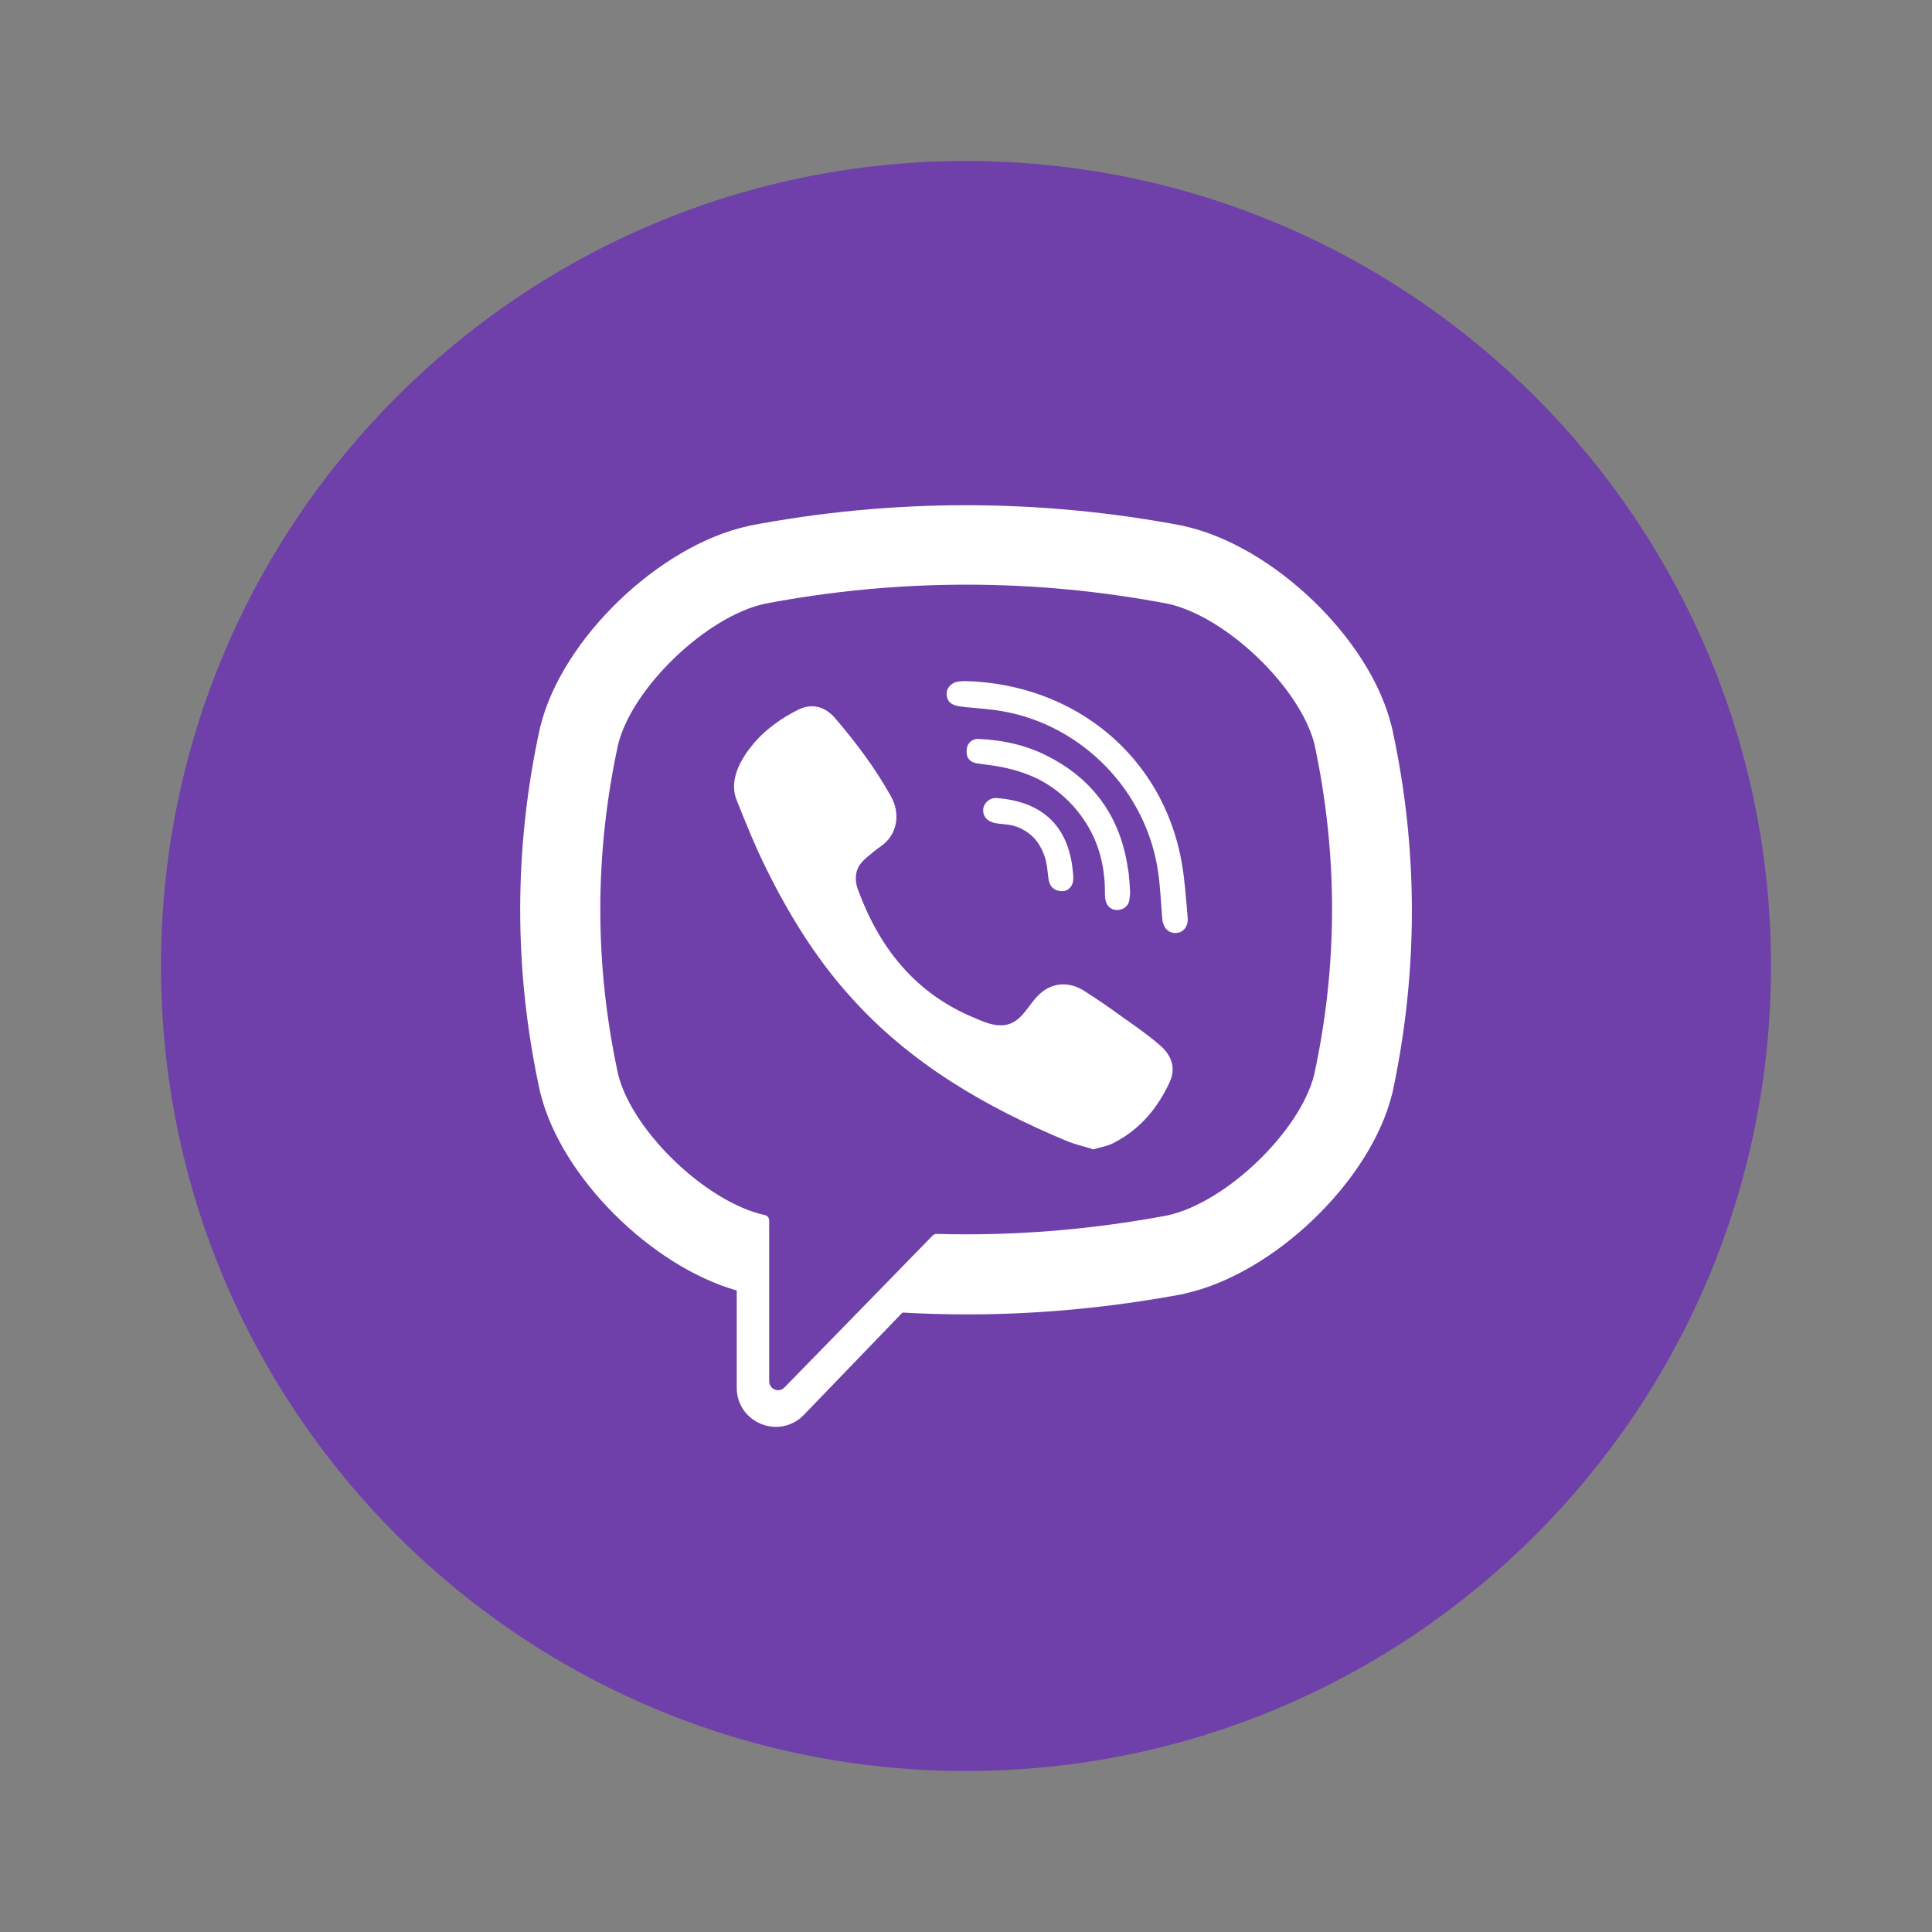 <svg width="24" height="24" viewBox="0 0 24 24" fill="none" xmlns="http://www.w3.org/2000/svg">
<rect x="0" y="0" width="24" height="24" fill="#808080" stroke="none"/>
<path d="M12 22C17.523 22 22 17.523 22 12C22 6.477 17.523 2 12 2C6.477 2 2 6.477 2 12C2 17.523 6.477 22 12 22Z" fill="#6F3FAA"/>
<path d="M17.289 9.027L17.285 9.016C17.02 7.934 15.812 6.777 14.707 6.535L14.695 6.531C12.906 6.191 11.09 6.191 9.305 6.531L9.293 6.535C8.188 6.777 6.984 7.934 6.715 9.016L6.711 9.027C6.379 10.535 6.379 12.066 6.711 13.574L6.715 13.586C6.973 14.621 8.086 15.727 9.152 16.031V17.238C9.152 17.676 9.684 17.891 9.988 17.574L11.211 16.305C11.477 16.32 11.742 16.328 12.008 16.328C12.91 16.328 13.809 16.242 14.703 16.074L14.715 16.07C15.82 15.828 17.027 14.672 17.293 13.59L17.297 13.578C17.621 12.066 17.621 10.535 17.289 9.027ZM16.324 13.355C16.145 14.059 15.23 14.938 14.504 15.098C13.551 15.277 12.594 15.355 11.637 15.328C11.617 15.328 11.598 15.336 11.586 15.348C11.449 15.488 10.695 16.262 10.695 16.262L9.746 17.234C9.676 17.309 9.555 17.258 9.555 17.156V15.16C9.555 15.129 9.531 15.098 9.5 15.094C8.773 14.934 7.859 14.055 7.68 13.352C7.383 11.988 7.383 10.605 7.68 9.242C7.859 8.539 8.773 7.66 9.5 7.5C11.16 7.184 12.848 7.184 14.508 7.5C15.234 7.66 16.148 8.539 16.328 9.242C16.621 10.609 16.621 11.992 16.324 13.355Z" fill="white"/>
<path d="M13.582 14.277C13.469 14.242 13.364 14.219 13.266 14.18C12.242 13.754 11.297 13.207 10.551 12.367C10.125 11.891 9.793 11.348 9.512 10.777C9.379 10.508 9.266 10.227 9.153 9.945C9.047 9.691 9.203 9.426 9.363 9.234C9.516 9.055 9.711 8.918 9.922 8.813C10.086 8.734 10.25 8.777 10.371 8.918C10.633 9.223 10.871 9.539 11.067 9.891C11.188 10.105 11.152 10.371 10.938 10.516C10.887 10.551 10.836 10.594 10.789 10.633C10.746 10.668 10.707 10.703 10.676 10.75C10.621 10.836 10.621 10.941 10.652 11.035C10.918 11.77 11.367 12.34 12.106 12.645C12.223 12.695 12.344 12.75 12.477 12.734C12.703 12.707 12.777 12.457 12.938 12.328C13.094 12.199 13.293 12.199 13.461 12.305C13.629 12.41 13.793 12.524 13.953 12.641C14.114 12.754 14.27 12.863 14.418 12.992C14.559 13.117 14.61 13.277 14.527 13.449C14.383 13.758 14.172 14.016 13.867 14.18C13.781 14.234 13.68 14.25 13.582 14.277C13.469 14.246 13.68 14.25 13.582 14.277Z" fill="white"/>
<path d="M12.004 8.461C13.344 8.5 14.445 9.387 14.68 10.715C14.719 10.941 14.734 11.172 14.754 11.402C14.762 11.5 14.707 11.59 14.601 11.59C14.492 11.59 14.445 11.5 14.437 11.406C14.422 11.215 14.414 11.023 14.387 10.836C14.246 9.836 13.453 9.012 12.457 8.836C12.309 8.809 12.156 8.801 12.004 8.785C11.906 8.773 11.781 8.77 11.762 8.648C11.742 8.547 11.828 8.469 11.922 8.465C11.949 8.461 11.976 8.461 12.004 8.461Z" fill="white"/>
<path d="M14.039 11.101C14.035 11.117 14.035 11.156 14.027 11.195C13.992 11.328 13.789 11.348 13.742 11.211C13.726 11.172 13.726 11.125 13.726 11.082C13.726 10.797 13.664 10.516 13.519 10.27C13.371 10.016 13.148 9.801 12.883 9.672C12.723 9.594 12.551 9.547 12.375 9.516C12.297 9.504 12.223 9.496 12.144 9.484C12.051 9.473 12 9.414 12.008 9.32C12.011 9.234 12.074 9.172 12.168 9.18C12.476 9.195 12.773 9.262 13.047 9.41C13.601 9.703 13.922 10.168 14.011 10.789C14.015 10.816 14.023 10.844 14.023 10.875C14.031 10.941 14.035 11.012 14.039 11.101C14.039 11.117 14.035 11.012 14.039 11.101Z" fill="white"/>
<path d="M13.207 11.07C13.094 11.074 13.035 11.012 13.023 10.906C13.015 10.836 13.008 10.762 12.992 10.691C12.957 10.555 12.886 10.426 12.769 10.344C12.715 10.305 12.652 10.273 12.59 10.258C12.508 10.234 12.422 10.242 12.34 10.219C12.25 10.195 12.203 10.125 12.215 10.043C12.226 9.969 12.301 9.906 12.383 9.914C12.902 9.953 13.273 10.219 13.328 10.832C13.332 10.875 13.336 10.922 13.328 10.961C13.308 11.031 13.258 11.066 13.207 11.07C13.094 11.07 13.258 11.066 13.207 11.07Z" fill="white"/>
<path d="M13.582 14.277C13.68 14.25 13.469 14.246 13.582 14.277V14.277Z" fill="white"/>
<path d="M14.039 11.102C14.037 11.012 14.039 11.117 14.039 11.102V11.102Z" fill="white"/>
</svg>
